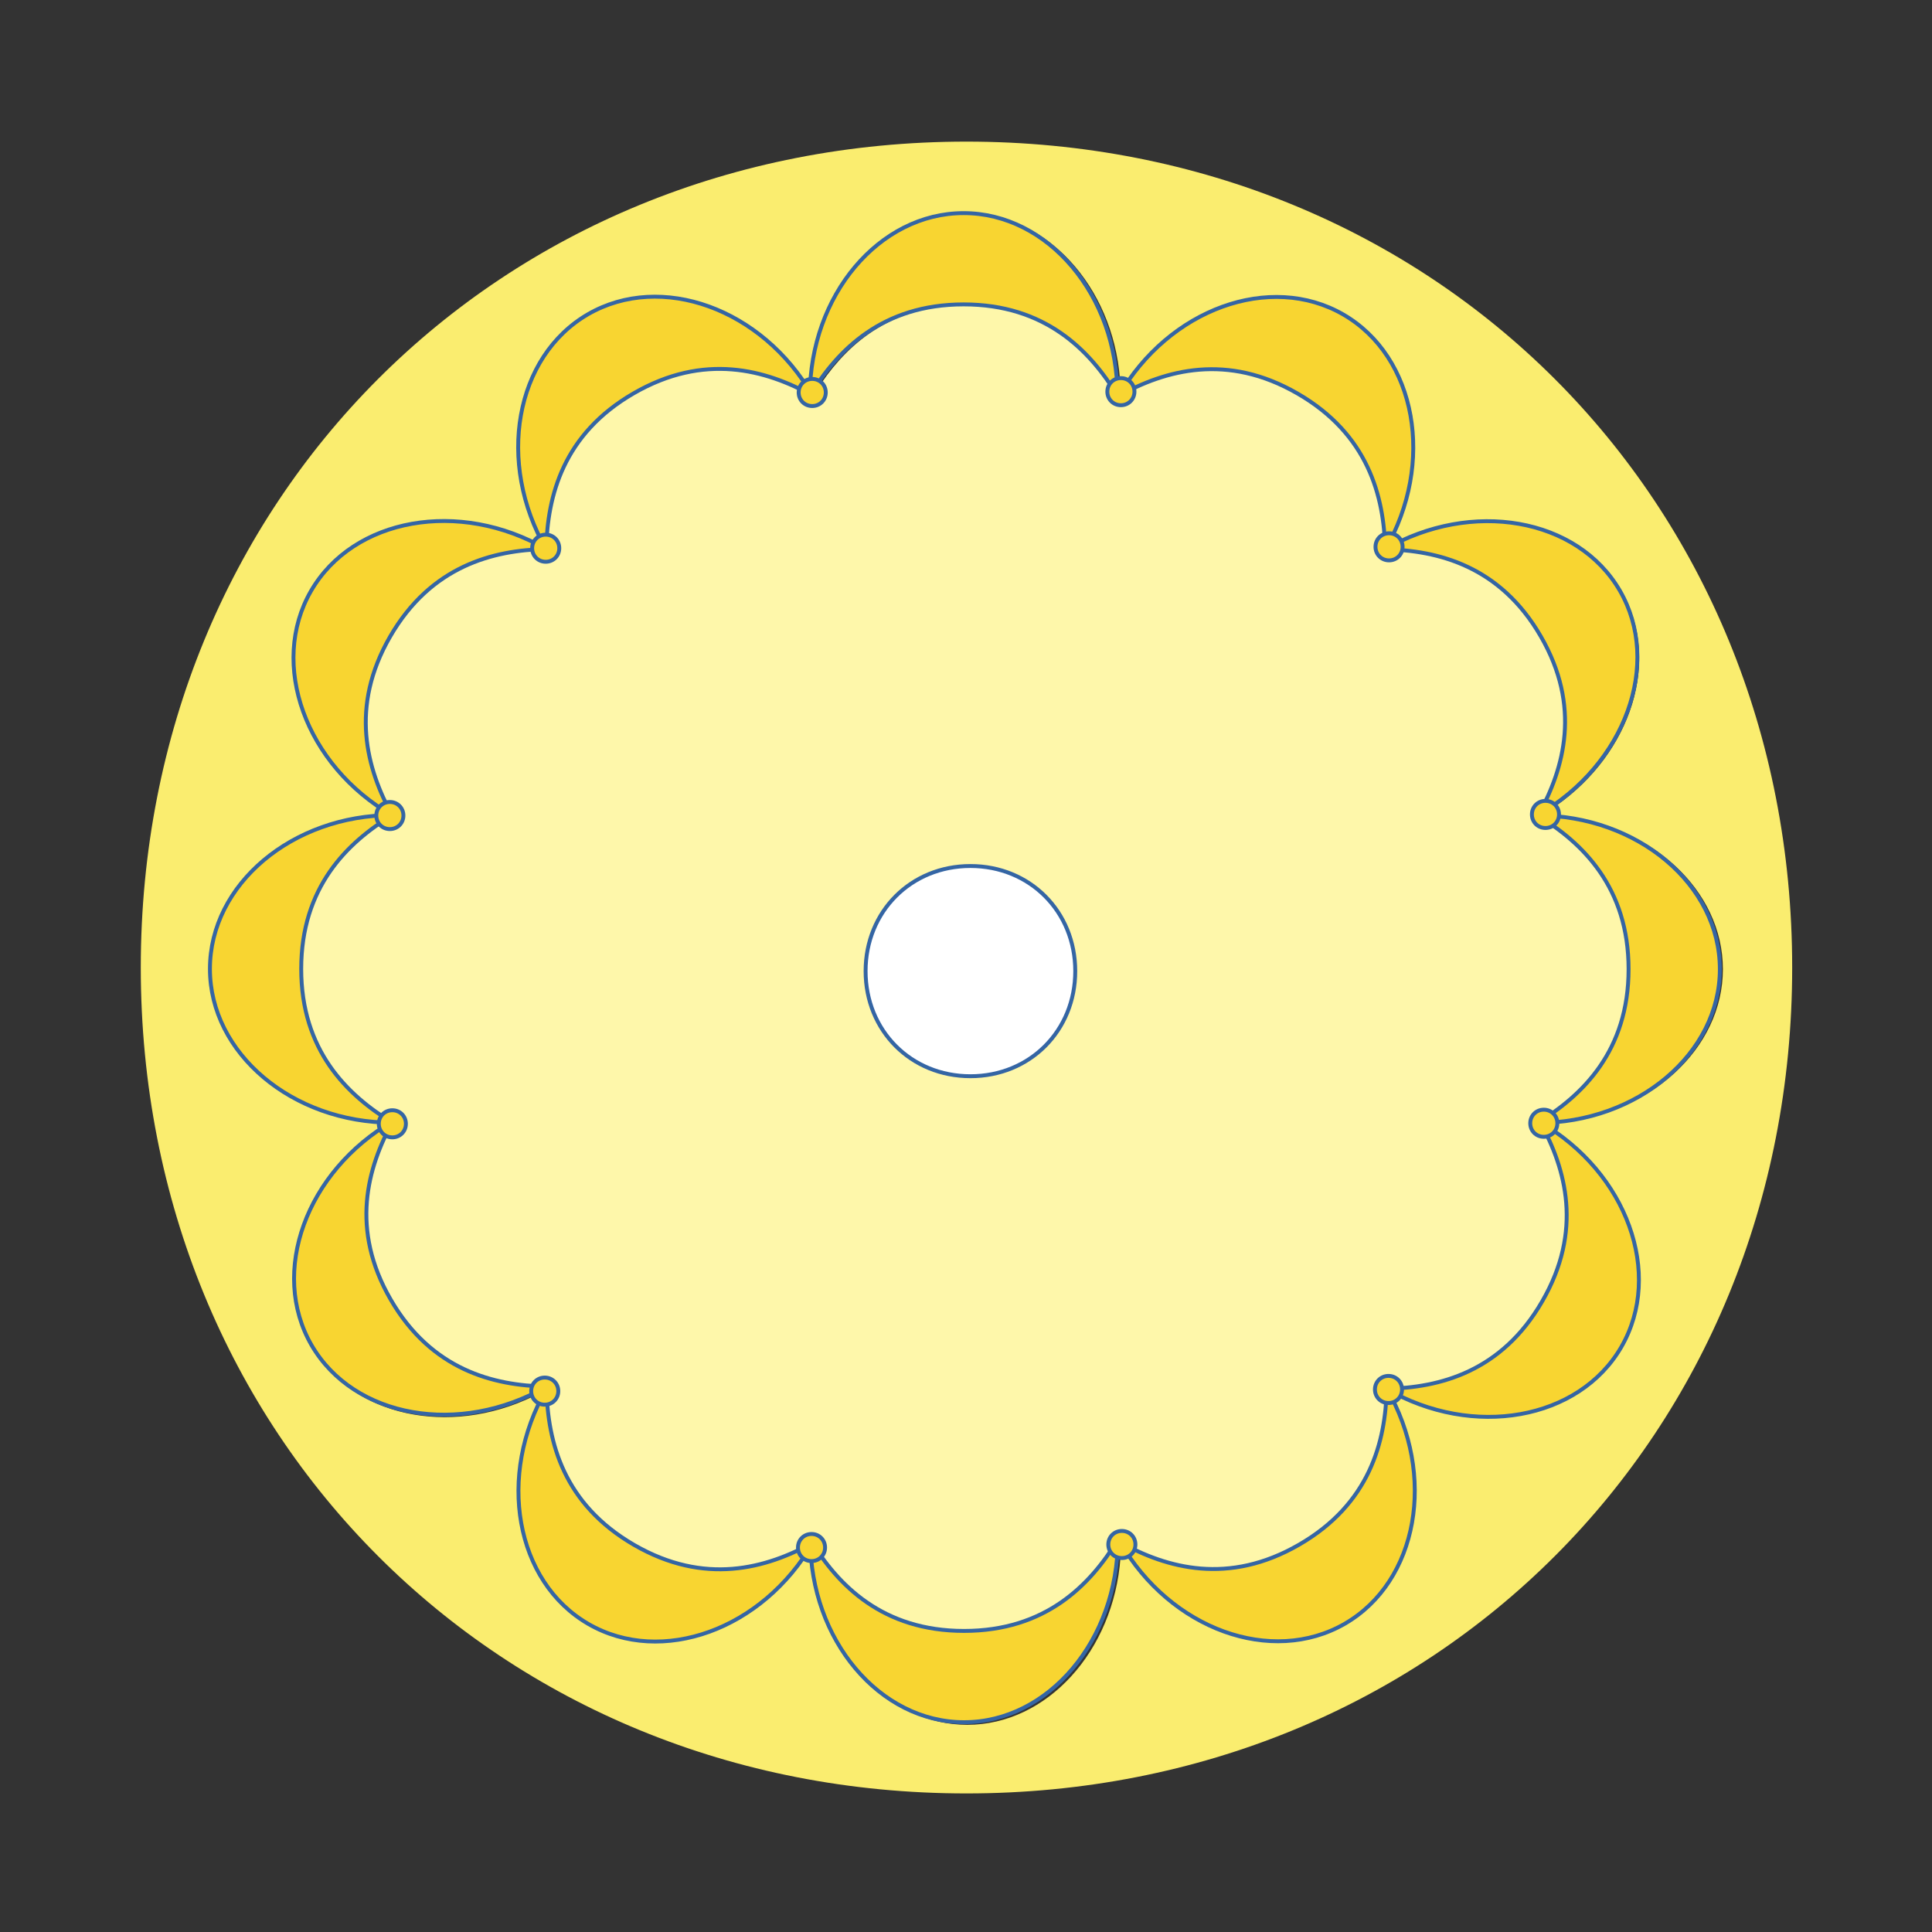 <svg version="1.2" width="139.7mm" height="139.7mm" viewBox="0 0 13970 13970" preserveAspectRatio="xMidYMid" fill-rule="evenodd" stroke-width="28.222" stroke-linejoin="round" xmlns="http://www.w3.org/2000/svg" xmlns:ooo="http://xml.openoffice.org/svg/export" xmlns:xlink="http://www.w3.org/1999/xlink" xmlns:presentation="http://sun.com/xmlns/staroffice/presentation" xmlns:smil="http://www.w3.org/2001/SMIL20/" xmlns:anim="urn:oasis:names:tc:opendocument:xmlns:animation:1.0"><rect x="0" y="0" width="13970" height="13970" fill="#333333" stroke="none"/><defs class="ClipPathGroup"><clipPath id="presentation_clip_path" clipPathUnits="userSpaceOnUse"><path d="M0 0h13970v13970H0z"/></clipPath><clipPath id="presentation_clip_path_shrink" clipPathUnits="userSpaceOnUse"><path d="M13 13h13943v13943H13z"/></clipPath></defs><defs class="TextShapeIndex"></defs><defs class="EmbeddedBulletChars"><g id="bullet-char-template-57356" transform="scale(0,-0)"><path d="M580 1141l583-570L580 0-4 571l584 570z"/></g><g id="bullet-char-template-57354" transform="scale(0,-0)"><path d="M8 1128H1137V0H8V1128z"/></g><g id="bullet-char-template-10146" transform="scale(0,-0)"><path d="M174 0 602 739 174 1481 1456 739 174 0zM1358 739 309 1346 659 739h699z"/></g><g id="bullet-char-template-10132" transform="scale(0,-0)"><path d="M2015 739 1276 0H717l543 543H174V936H1260L717 1481h557l741-742z"/></g><g id="bullet-char-template-10007" transform="scale(0,-0)"><path d="M0-2C-7 14-16 27-25 37L356 567C262 823 215 952 215 954c0 25 13 38 40 38 9 0 21-2 34-5 21 4 42 12 65 25l27-13L492 748l280 301 64-25 24 25c21-10 41-24 62-43-36-69-87-143-152-222-1-1-60-68-176-2e2L774 223c0-27-21-55-63-84l16-20c-10-29-28-43-55-43-31 0-102 102-215 305L164-76c-22-34-53-51-92-51-42 0-63 17-64 51C1-67-2-52-2-32-2-23-1-13 0-2z"/></g><g id="bullet-char-template-10004" transform="scale(0,-0)"><path d="M285-33C182-33 111 30 74 156 52 228 41 333 41 471c0 78 14 145 41 201 34 71 87 106 158 106 53 0 88-31 106-94l23-176c8-64 28-97 59-98l735 706c11 11 33 17 66 17 42 0 63-15 63-46V965c0-36-10-64-30-84L442 47C390-6 338-33 285-33z"/></g><g id="bullet-char-template-9679" transform="scale(0,-0)"><path d="M813 0C632 0 489 54 383 161 276 268 223 411 223 592c0 181 53 324 160 431 106 107 249 161 430 161 179 0 323-54 432-161 108-107 162-251 162-431 0-180-54-324-162-431C1136 54 992 0 813 0z"/></g><g id="bullet-char-template-8226" transform="scale(0,-0)"><path d="M346 457c-73 0-137 26-191 78-54 51-81 114-81 188 0 73 27 136 81 188 54 52 118 78 191 78 73 0 134-26 185-79 51-51 77-114 77-187 0-75-25-137-76-188-50-52-112-78-186-78z"/></g><g id="bullet-char-template-8211" transform="scale(0,-0)"><path d="M-4 459H1135V606H-4V459z"/></g><g id="bullet-char-template-61548" transform="scale(0,-0)"><path d="M173 740c0 163 58 303 173 419 116 115 255 173 419 173 163 0 302-58 418-173 116-116 174-256 174-419 0-163-58-303-174-418-116-116-255-174-418-174-164 0-303 58-419 174C231 437 173 577 173 740z"/></g></defs><g id="id2" class="Master_Slide"></g><g class="SlideGroup"><g id="container-id1"><g id="id1" class="Slide" clip-path="url(#presentation_clip_path)"><g class="Page"><g class="Group"><g class="Graphic"><g id="id3"><path class="BoundingBox" stroke="none" fill="none" d="M1275 1745h11480v11088H1275z"/><defs><clipPath id="clip_path_1" clipPathUnits="userSpaceOnUse"><path d="M1275 1745H12754V12832H1275V1745z"/></clipPath></defs><g clip-path="url(#clip_path_1)"><path fill="rgb(254,247,170)" stroke="none" d="M11155 4606c265 458 192 864 39 1187-5-1-11-1-16-1-55 0-98 43-98 98 0 55 43 98 98 98 25 0 48-9 65-24 292 203 556 518 556 1045 0 529-267 844-560 1046-18-19-44-31-73-31-55 0-98 43-98 98 0 55 43 98 98 98 10 0 19-1 28-4 155 324 231 733-36 1194-267 462-660 6e2-1017 627-5-50-46-88-98-88-55 0-98 43-98 98 0 49 34 88 80 96-26 361-163 758-627 1026-461 266-869 191-1191 36 4-11 7-24 7-37 0-55-43-98-98-98-55 0-98 43-98 98 0 29 12 55 32 73-203 298-520 572-1055 572-529 0-845-266-1047-560 14-17 22-39 22-63 0-55-43-98-98-98-55 0-98 43-98 98 0 7 1 13 2 20-323 153-729 226-1187-39-461-266-599-657-628-1016 46-8 80-47 80-96 0-55-43-98-98-98-48 0-87 33-96 78-358-27-750-166-1017-627-269-464-191-874-35-1199 14 7 30 11 47 11 55 0 98-43 98-98 0-55-43-98-98-98-33 0-61 15-79 39-301-202-580-519-580-1060 0-531 268-847 563-1049 17 23 46 38 78 38 55 0 98-43 98-98 0-55-43-98-98-98-10 0-20 2-30 4-156-325-235-736 33-12e2 269-466 665-602 1026-628 5 50 46 87 97 87 55 0 98-43 98-98 0-52-38-93-89-98 27-360 164-754 627-1022 463-267 873-189 1197-33-3 8-4 17-4 27 0 55 43 98 98 98 55 0 98-43 98-98 0-29-13-55-33-73 203-295 519-563 1050-563 529 0 844 267 1048 561-18 18-29 42-29 69 0 55 43 98 98 98 55 0 98-43 98-98 0-8-1-15-3-22 323-155 731-230 1191 35 459 266 598 656 627 1014-43 11-73 49-73 95 0 55 43 98 98 98 47 0 85-31 95-74 357 28 747 167 1013 627v0z"/></g></g></g><g class="com.sun.star.drawing.CustomShape"><g id="id4"><path class="BoundingBox" stroke="none" fill="none" d="M6258 6261h1520v1524H6258z"/><path fill="rgb(255,255,255)" stroke="none" d="M7017 6262c430 0 758 329 758 760 0 431-328 760-758 760-430 0-758-329-758-760 0-431 328-760 758-760zm-758 0v0zM7776 7783v0z"/><path fill="none" stroke="rgb(52,101,164)" d="M7017 6262c430 0 758 329 758 760 0 431-328 760-758 760-430 0-758-329-758-760 0-431 328-760 758-760z"/><path fill="none" stroke="rgb(52,101,164)" d="M6259 6262v0z"/><path fill="none" stroke="rgb(52,101,164)" d="M7776 7783v0z"/></g></g><g class="Graphic"><g id="id5"><path class="BoundingBox" stroke="none" fill="none" d="M183 0h13641v13934H183z"/><defs><clipPath id="clip_path_2" clipPathUnits="userSpaceOnUse"><path d="M183 0H13823V13933H183V0z"/></clipPath></defs><g clip-path="url(#clip_path_2)"><path fill="rgb(250,237,111)" stroke="none" d="M6988 1024c-3385 0-5970 2587-5970 5972 0 3386 2585 5972 5970 5972 3385 0 5971-2586 5971-5972 0-3385-2586-5972-5971-5972v0zm3 518c574 0 1053 527 1107 1194 3-1 7-1 10-1 23 0 44 8 61 21 380-552 1058-770 1555-482 498 288 648 985 360 1590 24 10 42 28 52 52 605-288 1301-138 1590 359 286 495 72 1170-474 1551 15 17 23 39 23 63 0 4 0 9-1 13 662 58 1184 534 1184 1106 0 575-528 1053-1195 1107v7c0 23-7 43-20 59 555 380 774 1060 486 1559-290 501-994 650-1601 355-11 19-27 34-47 42 296 608 147 1313-354 1603-499 289-1181 68-1560-489-15 9-33 14-52 14-4 0-9 0-13-1-49 673-530 1208-1108 1208-573 0-1049-523-1106-1186-6 1-11 1-17 1-23 0-44-8-61-21-381 547-1056 762-1552 476-5e2-289-649-989-359-1594-21-10-37-27-47-49-605 292-1305 143-1595-357-291-503-66-1191 498-1568-8-14-12-31-12-48 0-4 0-8 1-11-680-43-1222-527-1222-1109 0-578 532-1057 1203-1107v-2c0-23 8-44 21-61-559-379-781-1062-492-1562 291-503 999-651 1607-352 8-19 23-34 41-43-297-609-149-1316 353-1606 5e2-289 1181-68 1561 488 16-12 37-20 60-20h8c52-669 530-1199 1107-1199v0z"/></g></g></g><g class="Group"><g class="Group"><g class="com.sun.star.drawing.CustomShape"><g id="id6"><path class="BoundingBox" stroke="none" fill="none" d="M11115 5895h1323v2227H11115z"/><path fill="rgb(248,213,49)" stroke="none" d="M11116 5896c330 199 660 523 660 1112 0 588-330 912-660 1112 725 0 1320-502 1320-1112 0-611-595-1112-1320-1112v0zm1320 0v0zM11116 8120v0z"/><path fill="none" stroke="rgb(52,101,164)" d="M11116 5896c330 199 660 523 660 1112 0 588-330 912-660 1112 725 0 1320-502 1320-1112 0-611-595-1112-1320-1112z"/><path fill="none" stroke="rgb(52,101,164)" d="M12436 5896v0z"/><path fill="none" stroke="rgb(52,101,164)" d="M11116 8120v0z"/></g></g><g class="com.sun.star.drawing.CustomShape"><g id="id7"><path class="BoundingBox" stroke="none" fill="none" d="M10013 3311h1828v2582H10013z"/><path fill="rgb(248,213,49)" stroke="none" d="M10014 3972c385 7 833 121 1127 629 294 508 170 952-16 1290 628-363 893-1093 588-1620-306-527-1071-661-1699-299v0zm1143-660v0zm-32 2579v0z"/><path fill="none" stroke="rgb(52,101,164)" d="M10014 3972c385 7 833 121 1127 629 294 508 170 952-16 1290 628-363 893-1093 588-1620-306-527-1071-661-1699-299z"/><path fill="none" stroke="rgb(52,101,164)" d="M11157 3312v0z"/><path fill="none" stroke="rgb(52,101,164)" d="M11125 5891v0z"/></g></g><g class="com.sun.star.drawing.CustomShape"><g id="id8"><path class="BoundingBox" stroke="none" fill="none" d="M8089 1717h2132v2260H8089z"/><path fill="rgb(248,213,49)" stroke="none" d="M8090 2862c338-187 783-311 1293-16 510 295 625 743 633 1129 363-628 226-1395-303-1701-529-305-1260-41-1623 588v0zm660-1144v0zm1266 2257v0z"/><path fill="none" stroke="rgb(52,101,164)" d="M8090 2862c338-187 783-311 1293-16 510 295 625 743 633 1129 363-628 226-1395-303-1701-529-305-1260-41-1623 588z"/><path fill="none" stroke="rgb(52,101,164)" d="M8750 1718v0z"/><path fill="none" stroke="rgb(52,101,164)" d="M10016 3975v0z"/></g></g><g class="com.sun.star.drawing.CustomShape"><g id="id9"><path class="BoundingBox" stroke="none" fill="none" d="M5855 1540h2227v1323H5855z"/><path fill="rgb(248,213,49)" stroke="none" d="M5856 2861c199-330 523-660 1112-660 588 0 912 330 1112 660 0-725-502-1320-1112-1320-611 0-1112 595-1112 1320v0zm0-1320v0zM8080 2861v0z"/><path fill="none" stroke="rgb(52,101,164)" d="M5856 2861c199-330 523-660 1112-660 588 0 912 330 1112 660 0-725-502-1320-1112-1320-611 0-1112 595-1112 1320z"/><path fill="none" stroke="rgb(52,101,164)" d="M5856 1541v0z"/><path fill="none" stroke="rgb(52,101,164)" d="M8080 2861v0z"/></g></g><g class="com.sun.star.drawing.CustomShape"><g id="id10"><path class="BoundingBox" stroke="none" fill="none" d="M1517 5893h1323v2227H1517z"/><path fill="rgb(248,213,49)" stroke="none" d="M2838 5894c-330 199-660 523-660 1112 0 588 330 912 660 1112-725 0-1320-502-1320-1112 0-611 595-1112 1320-1112v0zm-1320 0v0zM2838 8118v0z"/><path fill="none" stroke="rgb(52,101,164)" d="M2838 5894c-330 199-660 523-660 1112 0 588 330 912 660 1112-725 0-1320-502-1320-1112 0-611 595-1112 1320-1112z"/><path fill="none" stroke="rgb(52,101,164)" d="M1518 5894v0z"/><path fill="none" stroke="rgb(52,101,164)" d="M2838 8118v0z"/></g></g><g class="com.sun.star.drawing.CustomShape"><g id="id11"><path class="BoundingBox" stroke="none" fill="none" d="M2121 3309h1830v2589H2121z"/><path fill="rgb(248,213,49)" stroke="none" d="M3949 3970c-385 8-833 123-1128 633-294 509-171 954 15 1293-628-363-892-1095-587-1623 306-529 1073-665 17e2-303v0zM2806 3310v0zm30 2586v0z"/><path fill="none" stroke="rgb(52,101,164)" d="M3949 3970c-385 8-833 123-1128 633-294 509-171 954 15 1293-628-363-892-1095-587-1623 306-529 1073-665 17e2-303z"/><path fill="none" stroke="rgb(52,101,164)" d="M2806 3310v0z"/><path fill="none" stroke="rgb(52,101,164)" d="M2836 5896v0z"/></g></g><g class="com.sun.star.drawing.CustomShape"><g id="id12"><path class="BoundingBox" stroke="none" fill="none" d="M3746 1715h2131v2260H3746z"/><path fill="rgb(248,213,49)" stroke="none" d="M5875 2860c-338-187-783-311-1293-16-509 294-625 742-632 1129-363-629-226-1395 302-1701 529-305 1260-41 1623 588v0zM5215 1716v0zM3950 3973v0z"/><path fill="none" stroke="rgb(52,101,164)" d="M5875 2860c-338-187-783-311-1293-16-509 294-625 742-632 1129-363-629-226-1395 302-1701 529-305 1260-41 1623 588z"/><path fill="none" stroke="rgb(52,101,164)" d="M5215 1716v0z"/><path fill="none" stroke="rgb(52,101,164)" d="M3950 3973v0z"/></g></g><g class="com.sun.star.drawing.CustomShape"><g id="id13"><path class="BoundingBox" stroke="none" fill="none" d="M10023 8114h1830v2590H10023z"/><path fill="rgb(248,213,49)" stroke="none" d="M10024 10042c386-7 834-123 1128-633 295-510 171-956-15-1294 628 363 892 1095 587 1624-306 529-1072 666-17e2 303v0zm1144 660v0zm-31-2587v0z"/><path fill="none" stroke="rgb(52,101,164)" d="M10024 10042c386-7 834-123 1128-633 295-510 171-956-15-1294 628 363 892 1095 587 1624-306 529-1072 666-17e2 303z"/><path fill="none" stroke="rgb(52,101,164)" d="M11168 10702v0z"/><path fill="none" stroke="rgb(52,101,164)" d="M11137 8115v0z"/></g></g><g class="com.sun.star.drawing.CustomShape"><g id="id14"><path class="BoundingBox" stroke="none" fill="none" d="M81e2 10039h2132v2260H81e2z"/><path fill="rgb(248,213,49)" stroke="none" d="M8101 11153c338 187 783 311 1293 16 510-295 625-743 633-1129 363 628 226 1395-303 1701-529 305-1260 41-1623-588v0zm660 1144v0zm1266-2257v0z"/><path fill="none" stroke="rgb(52,101,164)" d="M8101 11153c338 187 783 311 1293 16 510-295 625-743 633-1129 363 628 226 1395-303 1701-529 305-1260 41-1623-588z"/><path fill="none" stroke="rgb(52,101,164)" d="M8761 12297v0z"/><path fill="none" stroke="rgb(52,101,164)" d="M10027 10040v0z"/></g></g><g class="com.sun.star.drawing.CustomShape"><g id="id15"><path class="BoundingBox" stroke="none" fill="none" d="M5858 11132h2227v1323H5858z"/><path fill="rgb(248,213,49)" stroke="none" d="M5859 11133c199 330 523 660 1112 660 588 0 912-330 1112-660 0 725-502 1320-1112 1320-611 0-1112-595-1112-1320v0zm0 1320v0zm2224-1320v0z"/><path fill="none" stroke="rgb(52,101,164)" d="M5859 11133c199 330 523 660 1112 660 588 0 912-330 1112-660 0 725-502 1320-1112 1320-611 0-1112-595-1112-1320z"/><path fill="none" stroke="rgb(52,101,164)" d="M5859 12453v0z"/><path fill="none" stroke="rgb(52,101,164)" d="M8083 11133v0z"/></g></g><g class="com.sun.star.drawing.CustomShape"><g id="id16"><path class="BoundingBox" stroke="none" fill="none" d="M2126 8106h1828v2582H2126z"/><path fill="rgb(248,213,49)" stroke="none" d="M3952 10026c-385-7-833-121-1127-629-294-508-170-952 16-1290-628 363-893 1093-588 1620 306 527 1071 661 1699 299v0zm-1143 660v0zm32-2579v0z"/><path fill="none" stroke="rgb(52,101,164)" d="M3952 10026c-385-7-833-121-1127-629-294-508-170-952 16-1290-628 363-893 1093-588 1620 306 527 1071 661 1699 299z"/><path fill="none" stroke="rgb(52,101,164)" d="M2809 10686v0z"/><path fill="none" stroke="rgb(52,101,164)" d="M2841 8107v0z"/></g></g><g class="com.sun.star.drawing.CustomShape"><g id="id17"><path class="BoundingBox" stroke="none" fill="none" d="M3748 10041h2132v2260H3748z"/><path fill="rgb(248,213,49)" stroke="none" d="M5878 11155c-338 187-783 311-1293 16-510-295-625-743-633-1129-363 628-226 1395 303 1701 529 305 1260 41 1623-588v0zm-660 1144v0zM3952 10042v0z"/><path fill="none" stroke="rgb(52,101,164)" d="M5878 11155c-338 187-783 311-1293 16-510-295-625-743-633-1129-363 628-226 1395 303 1701 529 305 1260 41 1623-588z"/><path fill="none" stroke="rgb(52,101,164)" d="M5218 12299v0z"/><path fill="none" stroke="rgb(52,101,164)" d="M3952 10042v0z"/></g></g></g><g class="Group"><g class="com.sun.star.drawing.CustomShape"><g id="id18"><path class="BoundingBox" stroke="none" fill="none" d="M3840 9960h2e2v2e2H3840z"/><path fill="rgb(248,213,49)" stroke="none" d="M3939 9961c55 0 98 43 98 98 0 55-43 98-98 98-55 0-98-43-98-98 0-55 43-98 98-98zm-98 0v0zm197 197v0z"/><path fill="none" stroke="rgb(52,101,164)" d="M3939 9961c55 0 98 43 98 98 0 55-43 98-98 98-55 0-98-43-98-98 0-55 43-98 98-98z"/><path fill="none" stroke="rgb(52,101,164)" d="M3841 9961v0z"/><path fill="none" stroke="rgb(52,101,164)" d="M4038 10158v0z"/></g></g><g class="com.sun.star.drawing.CustomShape"><g id="id19"><path class="BoundingBox" stroke="none" fill="none" d="M5769 11091h2e2v2e2H5769z"/><path fill="rgb(248,213,49)" stroke="none" d="M5868 11092c55 0 98 43 98 98 0 55-43 98-98 98-55 0-98-43-98-98 0-55 43-98 98-98zm-98 0v0zm197 197v0z"/><path fill="none" stroke="rgb(52,101,164)" d="M5868 11092c55 0 98 43 98 98 0 55-43 98-98 98-55 0-98-43-98-98 0-55 43-98 98-98z"/><path fill="none" stroke="rgb(52,101,164)" d="M5770 11092v0z"/><path fill="none" stroke="rgb(52,101,164)" d="M5967 11289v0z"/></g></g><g class="com.sun.star.drawing.CustomShape"><g id="id20"><path class="BoundingBox" stroke="none" fill="none" d="M8013 11069h2e2v2e2H8013z"/><path fill="rgb(248,213,49)" stroke="none" d="M8112 11070c55 0 98 43 98 98 0 55-43 98-98 98-55 0-98-43-98-98 0-55 43-98 98-98zm-98 0v0zm197 197v0z"/><path fill="none" stroke="rgb(52,101,164)" d="M8112 11070c55 0 98 43 98 98 0 55-43 98-98 98-55 0-98-43-98-98 0-55 43-98 98-98z"/><path fill="none" stroke="rgb(52,101,164)" d="M8014 11070v0z"/><path fill="none" stroke="rgb(52,101,164)" d="M8211 11267v0z"/></g></g><g class="com.sun.star.drawing.CustomShape"><g id="id21"><path class="BoundingBox" stroke="none" fill="none" d="M9941 9948h2e2v2e2H9941z"/><path fill="rgb(248,213,49)" stroke="none" d="M10040 9949c55 0 98 43 98 98 0 55-43 98-98 98-55 0-98-43-98-98 0-55 43-98 98-98zm-98 0v0zm197 197v0z"/><path fill="none" stroke="rgb(52,101,164)" d="M10040 9949c55 0 98 43 98 98 0 55-43 98-98 98-55 0-98-43-98-98 0-55 43-98 98-98z"/><path fill="none" stroke="rgb(52,101,164)" d="M9942 9949v0z"/><path fill="none" stroke="rgb(52,101,164)" d="M10139 10146v0z"/></g></g><g class="com.sun.star.drawing.CustomShape"><g id="id22"><path class="BoundingBox" stroke="none" fill="none" d="M11064 8023h2e2v2e2h-2e2z"/><path fill="rgb(248,213,49)" stroke="none" d="M11163 8024c55 0 98 43 98 98 0 55-43 98-98 98-55 0-98-43-98-98 0-55 43-98 98-98zm-98 0v0zm197 197v0z"/><path fill="none" stroke="rgb(52,101,164)" d="M11163 8024c55 0 98 43 98 98 0 55-43 98-98 98-55 0-98-43-98-98 0-55 43-98 98-98z"/><path fill="none" stroke="rgb(52,101,164)" d="M11065 8024v0z"/><path fill="none" stroke="rgb(52,101,164)" d="M11262 8221v0z"/></g></g><g class="Group"><g class="com.sun.star.drawing.CustomShape"><g id="id23"><path class="BoundingBox" stroke="none" fill="none" d="M2720 5798h2e2v2e2H2720z"/><path fill="rgb(248,213,49)" stroke="none" d="M2819 5799c55 0 98 43 98 98 0 55-43 98-98 98-55 0-98-43-98-98 0-55 43-98 98-98zm-98 0v0zm197 197v0z"/><path fill="none" stroke="rgb(52,101,164)" d="M2819 5799c55 0 98 43 98 98 0 55-43 98-98 98-55 0-98-43-98-98 0-55 43-98 98-98z"/><path fill="none" stroke="rgb(52,101,164)" d="M2721 5799v0z"/><path fill="none" stroke="rgb(52,101,164)" d="M2918 5996v0z"/></g></g><g class="com.sun.star.drawing.CustomShape"><g id="id24"><path class="BoundingBox" stroke="none" fill="none" d="M2738 8027h2e2v2e2H2738z"/><path fill="rgb(248,213,49)" stroke="none" d="M2837 8028c55 0 98 43 98 98 0 55-43 98-98 98-55 0-98-43-98-98 0-55 43-98 98-98zm-98 0v0zm197 197v0z"/><path fill="none" stroke="rgb(52,101,164)" d="M2837 8028c55 0 98 43 98 98 0 55-43 98-98 98-55 0-98-43-98-98 0-55 43-98 98-98z"/><path fill="none" stroke="rgb(52,101,164)" d="M2739 8028v0z"/><path fill="none" stroke="rgb(52,101,164)" d="M2936 8225v0z"/></g></g><g class="com.sun.star.drawing.CustomShape"><g id="id25"><path class="BoundingBox" stroke="none" fill="none" d="M3847 3865h2e2v2e2H3847z"/><path fill="rgb(248,213,49)" stroke="none" d="M3946 3866c55 0 98 43 98 98 0 55-43 98-98 98-55 0-98-43-98-98 0-55 43-98 98-98zm-98 0v0zm197 197v0z"/><path fill="none" stroke="rgb(52,101,164)" d="M3946 3866c55 0 98 43 98 98 0 55-43 98-98 98-55 0-98-43-98-98 0-55 43-98 98-98z"/><path fill="none" stroke="rgb(52,101,164)" d="M3848 3866v0z"/><path fill="none" stroke="rgb(52,101,164)" d="M4045 4063v0z"/></g></g><g class="com.sun.star.drawing.CustomShape"><g id="id26"><path class="BoundingBox" stroke="none" fill="none" d="M5774 2739h2e2v2e2H5774z"/><path fill="rgb(248,213,49)" stroke="none" d="M5873 2740c55 0 98 43 98 98 0 55-43 98-98 98-55 0-98-43-98-98 0-55 43-98 98-98zm-98 0v0zm197 197v0z"/><path fill="none" stroke="rgb(52,101,164)" d="M5873 2740c55 0 98 43 98 98 0 55-43 98-98 98-55 0-98-43-98-98 0-55 43-98 98-98z"/><path fill="none" stroke="rgb(52,101,164)" d="M5775 2740v0z"/><path fill="none" stroke="rgb(52,101,164)" d="M5972 2937v0z"/></g></g><g class="com.sun.star.drawing.CustomShape"><g id="id27"><path class="BoundingBox" stroke="none" fill="none" d="M8006 2733h2e2v2e2H8006z"/><path fill="rgb(248,213,49)" stroke="none" d="M8105 2734c55 0 98 43 98 98 0 55-43 98-98 98-55 0-98-43-98-98 0-55 43-98 98-98zm-98 0v0zm197 197v0z"/><path fill="none" stroke="rgb(52,101,164)" d="M8105 2734c55 0 98 43 98 98 0 55-43 98-98 98-55 0-98-43-98-98 0-55 43-98 98-98z"/><path fill="none" stroke="rgb(52,101,164)" d="M8007 2734v0z"/><path fill="none" stroke="rgb(52,101,164)" d="M8204 2931v0z"/></g></g><g class="com.sun.star.drawing.CustomShape"><g id="id28"><path class="BoundingBox" stroke="none" fill="none" d="M11076 5790h2e2v2e2h-2e2z"/><path fill="rgb(248,213,49)" stroke="none" d="M11175 5791c55 0 98 43 98 98 0 55-43 98-98 98-55 0-98-43-98-98 0-55 43-98 98-98zm-98 0v0zm197 197v0z"/><path fill="none" stroke="rgb(52,101,164)" d="M11175 5791c55 0 98 43 98 98 0 55-43 98-98 98-55 0-98-43-98-98 0-55 43-98 98-98z"/><path fill="none" stroke="rgb(52,101,164)" d="M11077 5791v0z"/><path fill="none" stroke="rgb(52,101,164)" d="M11274 5988v0z"/></g></g><g class="com.sun.star.drawing.CustomShape"><g id="id29"><path class="BoundingBox" stroke="none" fill="none" d="M9945 3855h2e2v2e2H9945z"/><path fill="rgb(248,213,49)" stroke="none" d="M10044 3856c55 0 98 43 98 98 0 55-43 98-98 98-55 0-98-43-98-98 0-55 43-98 98-98zm-98 0v0zm197 197v0z"/><path fill="none" stroke="rgb(52,101,164)" d="M10044 3856c55 0 98 43 98 98 0 55-43 98-98 98-55 0-98-43-98-98 0-55 43-98 98-98z"/><path fill="none" stroke="rgb(52,101,164)" d="M9946 3856v0z"/><path fill="none" stroke="rgb(52,101,164)" d="M10143 4053v0z"/></g></g></g></g></g></g></g></g></g></g></svg>